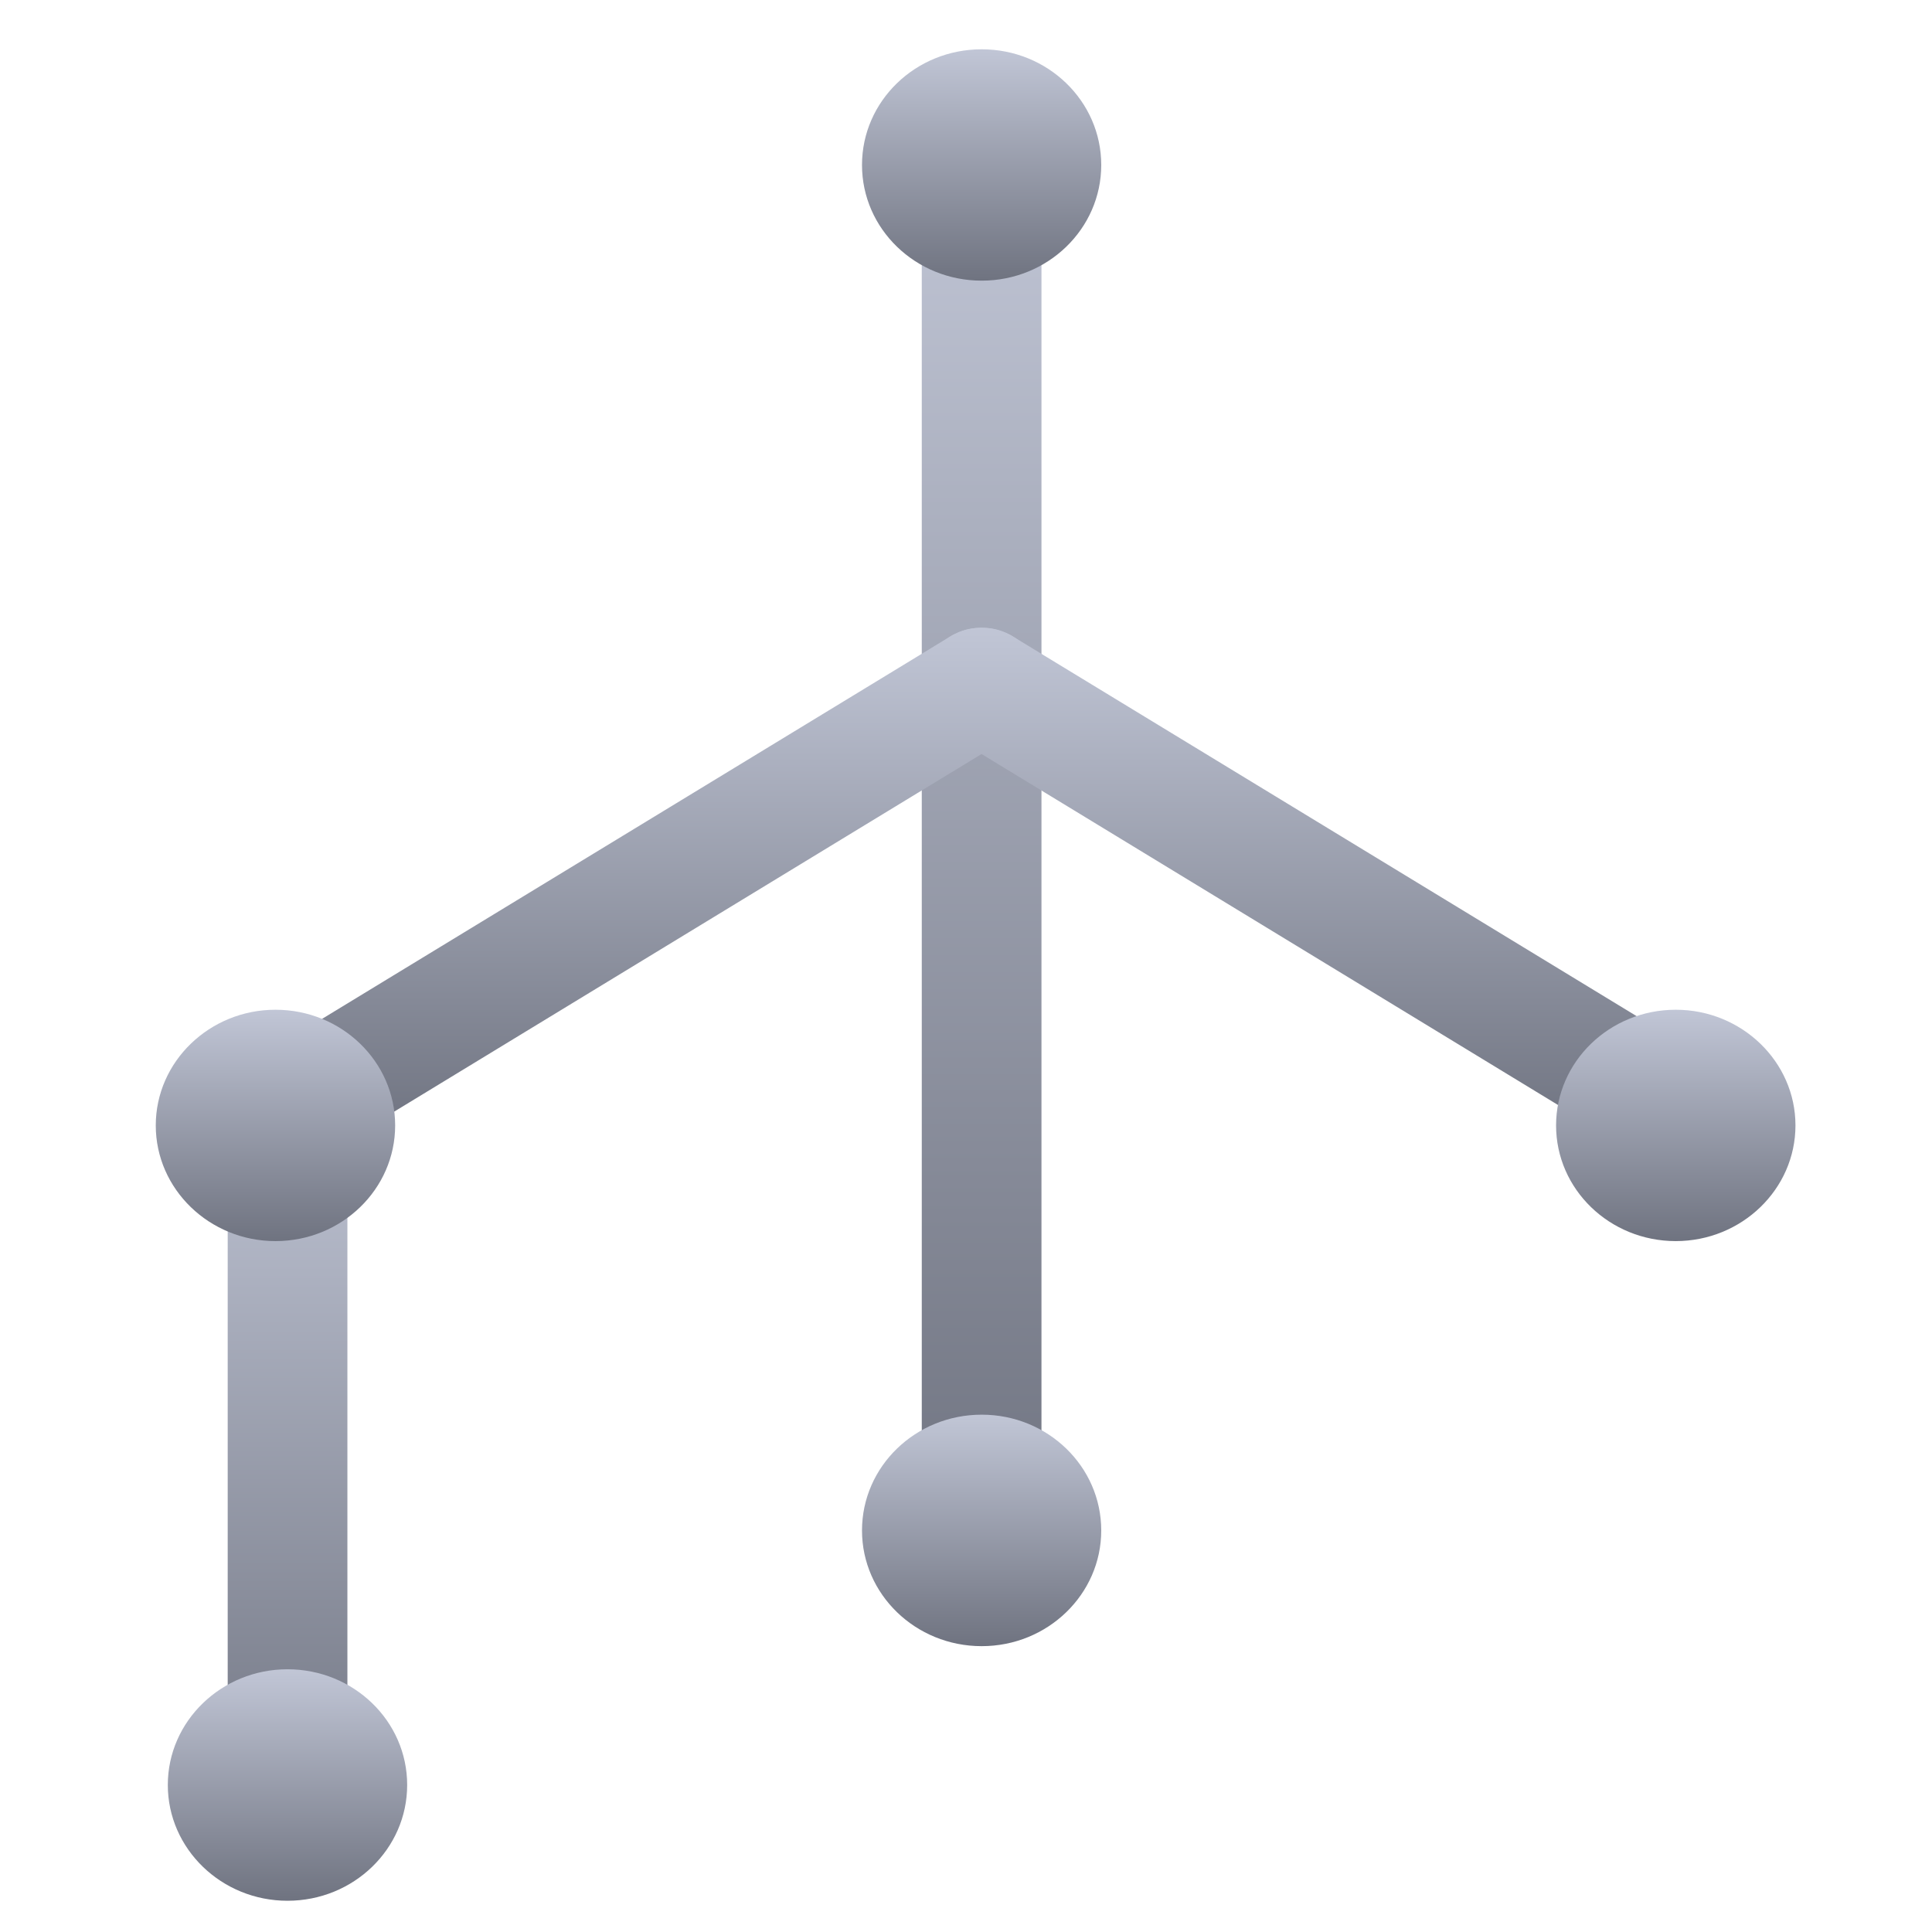 <svg xmlns="http://www.w3.org/2000/svg" xmlns:xlink="http://www.w3.org/1999/xlink" width="64" height="64" viewBox="0 0 64 64" version="1.1"><defs><linearGradient id="linear0" gradientUnits="userSpaceOnUse" x1="0" y1="0" x2="0" y2="1" gradientTransform="matrix(3.964,0,0,46.384,30.536,5.08)"><stop offset="0" style="stop-color:#c1c6d6;stop-opacity:1;"/><stop offset="1" style="stop-color:#6f7380;stop-opacity:1;"/></linearGradient><linearGradient id="linear1" gradientUnits="userSpaceOnUse" x1="0" y1="0" x2="0" y2="1" gradientTransform="matrix(3.964,0,0,25.297,7.542,35.745)"><stop offset="0" style="stop-color:#c1c6d6;stop-opacity:1;"/><stop offset="1" style="stop-color:#6f7380;stop-opacity:1;"/></linearGradient><linearGradient id="linear2" gradientUnits="userSpaceOnUse" x1="0" y1="0" x2="0" y2="1" gradientTransform="matrix(25.374,0,0,16.869,9.126,20.798)"><stop offset="0" style="stop-color:#c1c6d6;stop-opacity:1;"/><stop offset="1" style="stop-color:#6f7380;stop-opacity:1;"/></linearGradient><linearGradient id="linear3" gradientUnits="userSpaceOnUse" x1="0" y1="0" x2="0" y2="1" gradientTransform="matrix(25.374,0,0,16.869,30.531,20.798)"><stop offset="0" style="stop-color:#c1c6d6;stop-opacity:1;"/><stop offset="1" style="stop-color:#6f7380;stop-opacity:1;"/></linearGradient><linearGradient id="linear4" gradientUnits="userSpaceOnUse" x1="0" y1="0" x2="0" y2="1" gradientTransform="matrix(7.929,0,0,7.666,28.553,1.631)"><stop offset="0" style="stop-color:#c1c6d6;stop-opacity:1;"/><stop offset="1" style="stop-color:#6f7380;stop-opacity:1;"/></linearGradient><linearGradient id="linear5" gradientUnits="userSpaceOnUse" x1="0" y1="0" x2="0" y2="1" gradientTransform="matrix(7.929,0,0,7.666,28.553,46.864)"><stop offset="0" style="stop-color:#c1c6d6;stop-opacity:1;"/><stop offset="1" style="stop-color:#6f7380;stop-opacity:1;"/></linearGradient><linearGradient id="linear6" gradientUnits="userSpaceOnUse" x1="0" y1="0" x2="0" y2="1" gradientTransform="matrix(7.929,0,0,7.666,5.161,33.448)"><stop offset="0" style="stop-color:#c1c6d6;stop-opacity:1;"/><stop offset="1" style="stop-color:#6f7380;stop-opacity:1;"/></linearGradient><linearGradient id="linear7" gradientUnits="userSpaceOnUse" x1="0" y1="0" x2="0" y2="1" gradientTransform="matrix(7.929,0,0,7.666,5.56,55.297)"><stop offset="0" style="stop-color:#c1c6d6;stop-opacity:1;"/><stop offset="1" style="stop-color:#6f7380;stop-opacity:1;"/></linearGradient><linearGradient id="linear8" gradientUnits="userSpaceOnUse" x1="0" y1="0" x2="0" y2="1" gradientTransform="matrix(7.929,0,0,7.666,51.547,33.448)"><stop offset="0" style="stop-color:#c1c6d6;stop-opacity:1;"/><stop offset="1" style="stop-color:#6f7380;stop-opacity:1;"/></linearGradient></defs><g id="surface1"><path style=" stroke:none;fill-rule:nonzero;fill:url(#linear0);" d="M 34.5 49.543 C 34.5 50.055 34.289 50.543 33.914 50.902 C 33.547 51.262 33.043 51.465 32.52 51.465 C 31.988 51.465 31.488 51.262 31.113 50.902 C 30.746 50.543 30.535 50.055 30.535 49.543 L 30.535 6.996 C 30.535 6.492 30.746 6 31.113 5.641 C 31.488 5.285 31.988 5.078 32.52 5.078 C 33.043 5.078 33.547 5.285 33.914 5.641 C 34.289 6 34.5 6.492 34.5 6.996 Z M 34.5 49.543 "/><path style=" stroke:none;fill-rule:nonzero;fill:url(#linear1);" d="M 11.508 59.129 C 11.508 59.641 11.297 60.121 10.926 60.484 C 10.555 60.84 10.051 61.043 9.523 61.043 C 8.992 61.043 8.492 60.84 8.121 60.484 C 7.754 60.121 7.543 59.641 7.543 59.129 L 7.543 37.66 C 7.543 37.156 7.754 36.664 8.121 36.305 C 8.492 35.949 8.992 35.746 9.523 35.746 C 10.051 35.746 10.555 35.949 10.926 36.305 C 11.297 36.664 11.508 37.156 11.508 37.66 Z M 11.508 59.129 "/><path style=" stroke:none;fill-rule:nonzero;fill:url(#linear2);" d="M 12.16 37.371 C 11.719 37.641 11.18 37.73 10.668 37.613 C 10.16 37.504 9.715 37.199 9.434 36.762 C 9.148 36.336 9.059 35.812 9.176 35.32 C 9.293 34.824 9.609 34.395 10.055 34.125 L 31.461 21.094 C 31.906 20.82 32.445 20.734 32.957 20.84 C 33.469 20.961 33.91 21.266 34.195 21.695 C 34.473 22.125 34.566 22.645 34.453 23.141 C 34.332 23.633 34.02 24.062 33.57 24.336 Z M 12.16 37.371 "/><path style=" stroke:none;fill-rule:nonzero;fill:url(#linear3);" d="M 54.977 34.125 C 55.422 34.395 55.738 34.824 55.859 35.32 C 55.973 35.812 55.883 36.336 55.602 36.762 C 55.32 37.199 54.875 37.504 54.367 37.613 C 53.852 37.73 53.312 37.641 52.871 37.371 L 31.461 24.336 C 31.012 24.062 30.699 23.633 30.586 23.141 C 30.465 22.645 30.559 22.125 30.84 21.695 C 31.125 21.266 31.566 20.961 32.078 20.84 C 32.586 20.734 33.125 20.82 33.57 21.094 Z M 54.977 34.125 "/><path style=" stroke:none;fill-rule:nonzero;fill:url(#linear4);" d="M 28.555 5.465 C 28.555 3.348 30.328 1.633 32.52 1.633 C 34.707 1.633 36.48 3.348 36.48 5.465 C 36.48 7.582 34.707 9.297 32.52 9.297 C 30.328 9.297 28.555 7.582 28.555 5.465 Z M 28.555 5.465 "/><path style=" stroke:none;fill-rule:nonzero;fill:url(#linear5);" d="M 28.555 50.699 C 28.555 48.578 30.328 46.863 32.52 46.863 C 34.707 46.863 36.48 48.578 36.48 50.699 C 36.48 52.812 34.707 54.531 32.52 54.531 C 30.328 54.531 28.555 52.812 28.555 50.699 Z M 28.555 50.699 "/><path style=" stroke:none;fill-rule:nonzero;fill:url(#linear6);" d="M 5.16 37.281 C 5.16 35.168 6.941 33.449 9.125 33.449 C 11.316 33.449 13.09 35.168 13.09 37.281 C 13.09 39.395 11.316 41.113 9.125 41.113 C 6.941 41.113 5.16 39.395 5.16 37.281 Z M 5.16 37.281 "/><path style=" stroke:none;fill-rule:nonzero;fill:url(#linear7);" d="M 5.559 59.129 C 5.559 57.012 7.34 55.297 9.523 55.297 C 11.715 55.297 13.488 57.012 13.488 59.129 C 13.488 61.246 11.715 62.965 9.523 62.965 C 7.34 62.965 5.559 61.246 5.559 59.129 Z M 5.559 59.129 "/><path style=" stroke:none;fill-rule:nonzero;fill:url(#linear8);" d="M 51.547 37.281 C 51.547 35.168 53.32 33.449 55.512 33.449 C 57.695 33.449 59.477 35.168 59.477 37.281 C 59.477 39.395 57.695 41.113 55.512 41.113 C 53.32 41.113 51.547 39.395 51.547 37.281 Z M 51.547 37.281 "/></g></svg>
